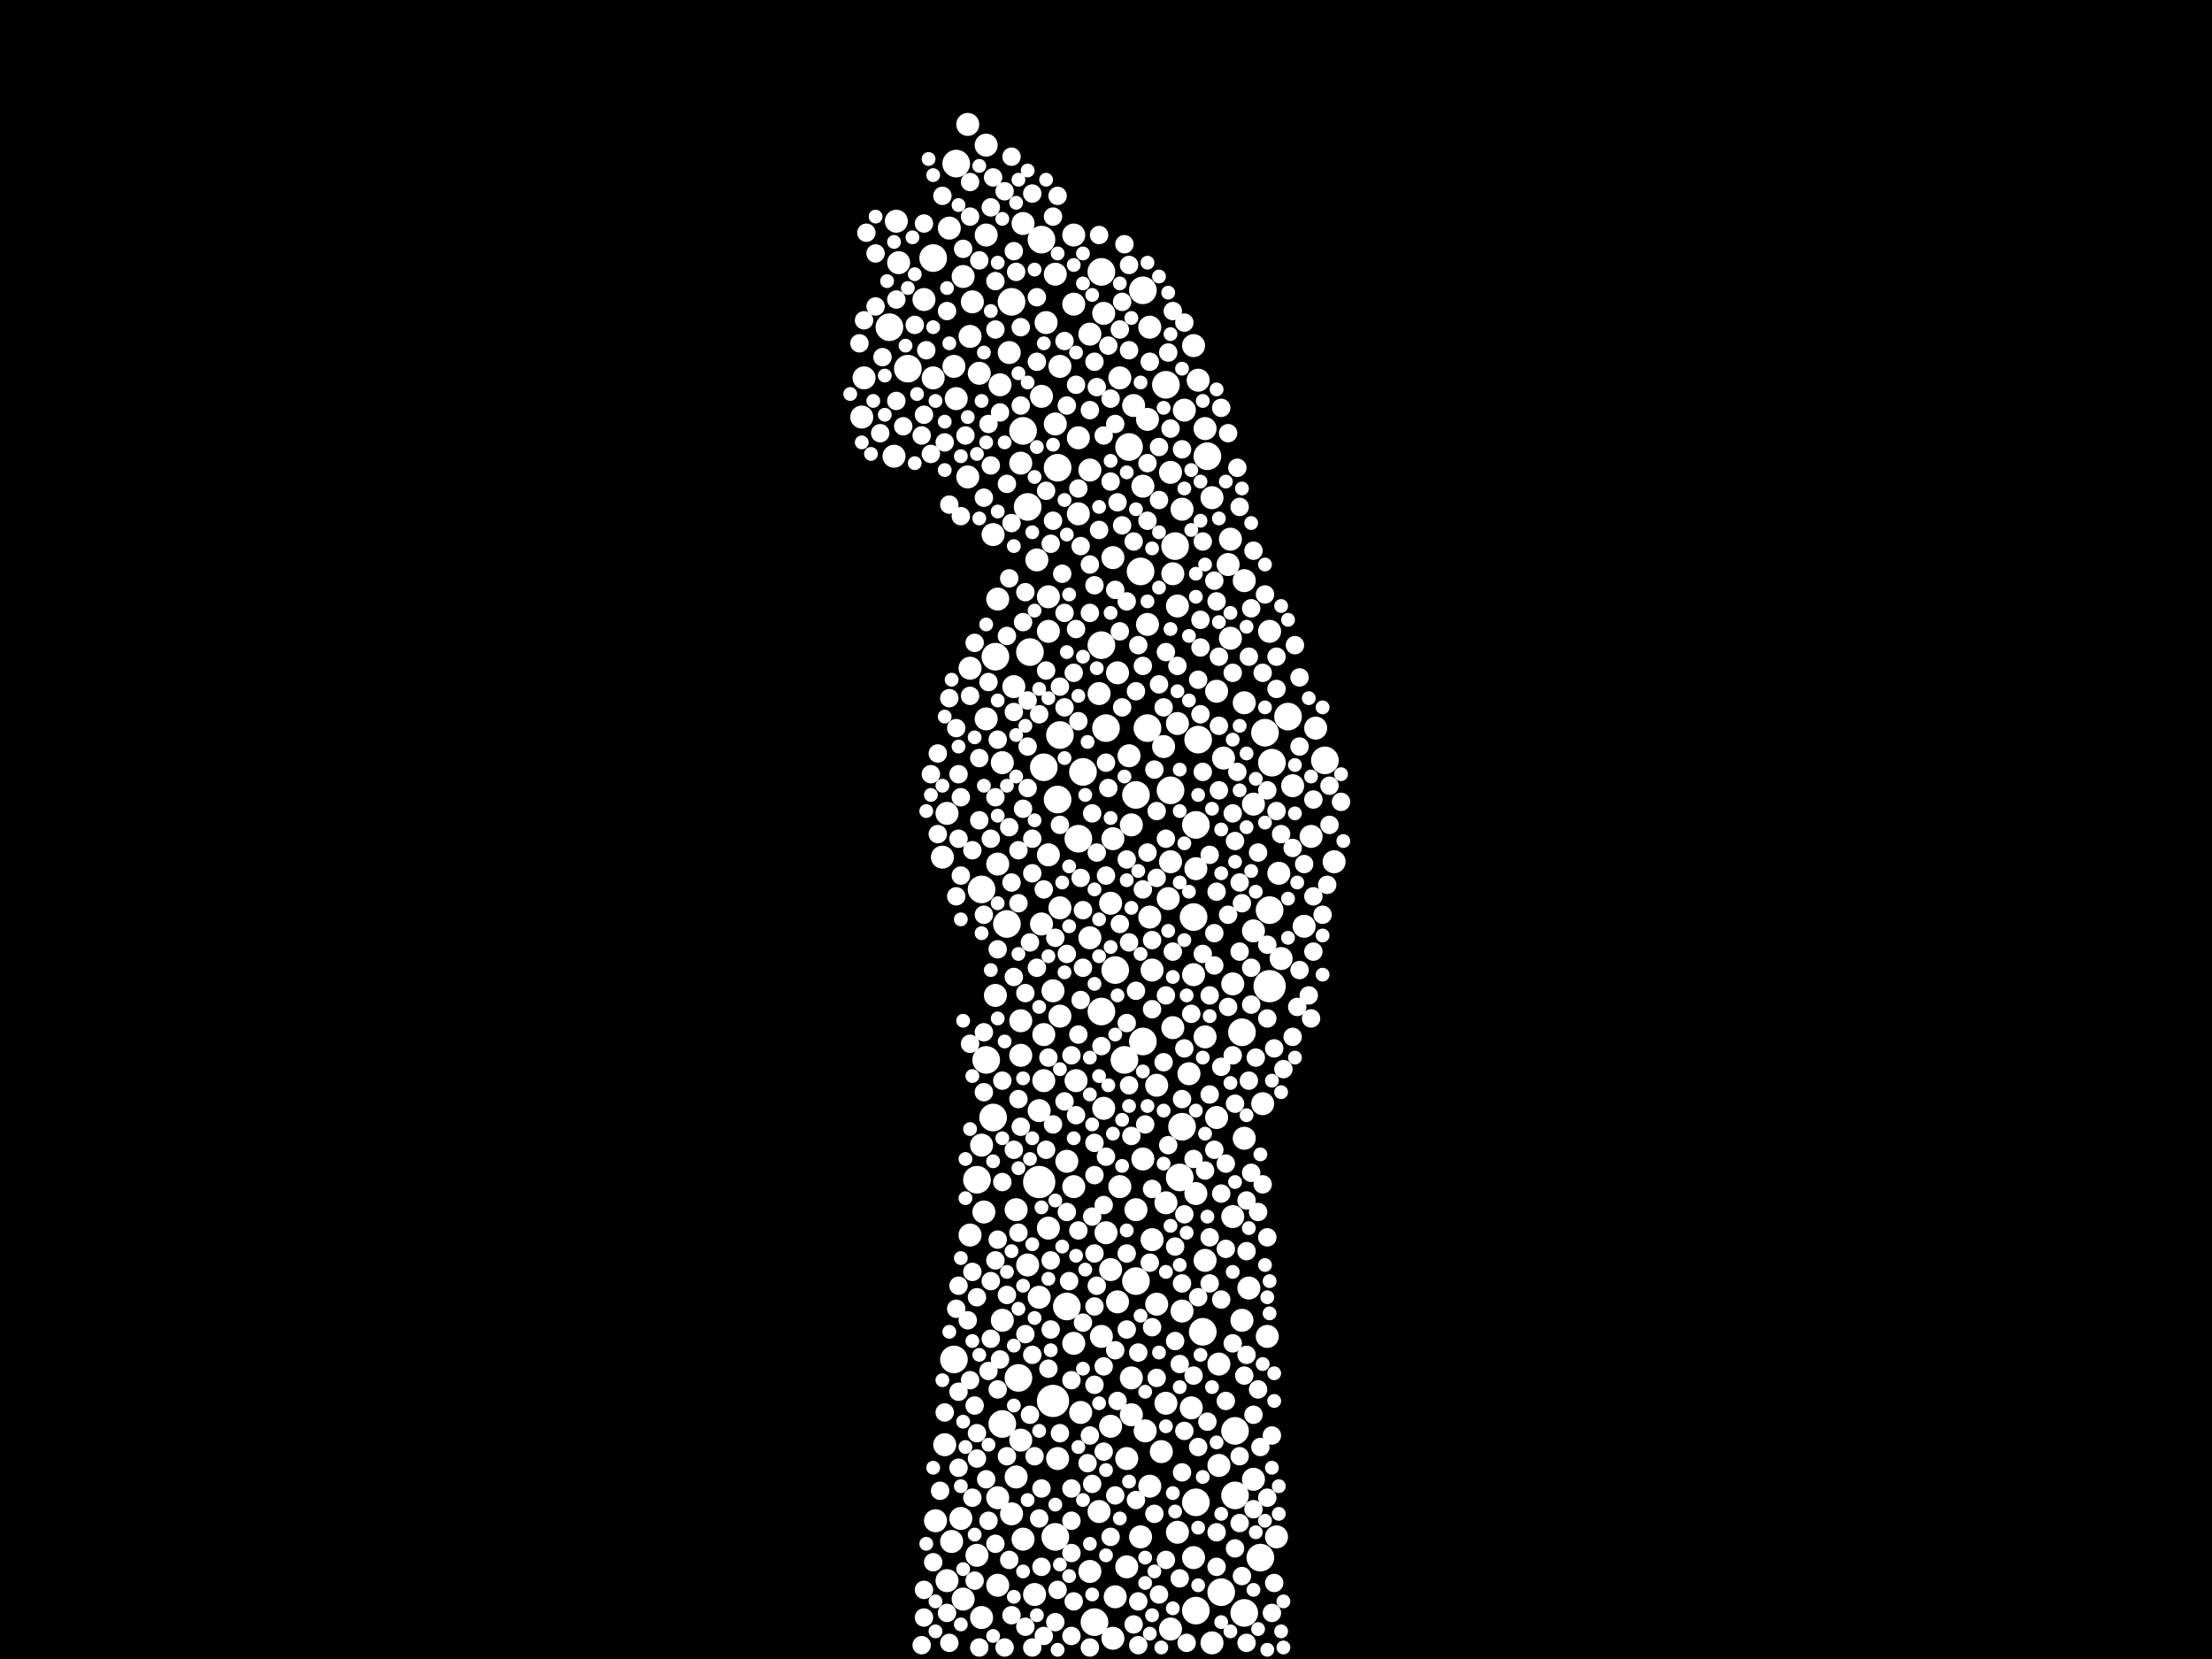 <?xml version="1.0" encoding="utf-8"?>
<svg xmlns="http://www.w3.org/2000/svg"
     xmlns:xlink="http://www.w3.org/1999/xlink" width="1920" height="1440" >

            <defs>
            <style type="text/css"><![CDATA[
circle {stroke: none;}
.c0 {fill: #FFFFFF;}
]]></style>
            </defs>
<rect x="0" y="0" width="1920" height="1440" fill="black"/>
<circle cx="1102" cy="856" r="14" class="c0"/>
<circle cx="902" cy="1026" r="14" class="c0"/>
<circle cx="914" cy="1216" r="14" class="c0"/>
<circle cx="1078" cy="896" r="12" class="c0"/>
<circle cx="916" cy="1334" r="12" class="c0"/>
<circle cx="884" cy="1196" r="12" class="c0"/>
<circle cx="1048" cy="396" r="12" class="c0"/>
<circle cx="940" cy="670" r="12" class="c0"/>
<circle cx="892" cy="440" r="12" class="c0"/>
<circle cx="980" cy="388" r="12" class="c0"/>
<circle cx="828" cy="1180" r="12" class="c0"/>
<circle cx="1150" cy="660" r="12" class="c0"/>
<circle cx="1102" cy="790" r="12" class="c0"/>
<circle cx="906" cy="666" r="12" class="c0"/>
<circle cx="1024" cy="1022" r="12" class="c0"/>
<circle cx="956" cy="878" r="12" class="c0"/>
<circle cx="968" cy="842" r="12" class="c0"/>
<circle cx="990" cy="496" r="12" class="c0"/>
<circle cx="1012" cy="334" r="12" class="c0"/>
<circle cx="772" cy="284" r="12" class="c0"/>
<circle cx="888" cy="374" r="12" class="c0"/>
<circle cx="788" cy="320" r="12" class="c0"/>
<circle cx="852" cy="772" r="12" class="c0"/>
<circle cx="1094" cy="1352" r="12" class="c0"/>
<circle cx="996" cy="632" r="12" class="c0"/>
<circle cx="856" cy="920" r="12" class="c0"/>
<circle cx="950" cy="1408" r="12" class="c0"/>
<circle cx="1044" cy="1156" r="12" class="c0"/>
<circle cx="1072" cy="1298" r="12" class="c0"/>
<circle cx="870" cy="1236" r="12" class="c0"/>
<circle cx="1016" cy="686" r="12" class="c0"/>
<circle cx="1118" cy="622" r="12" class="c0"/>
<circle cx="830" cy="142" r="12" class="c0"/>
<circle cx="936" cy="728" r="12" class="c0"/>
<circle cx="1104" cy="662" r="12" class="c0"/>
<circle cx="1038" cy="716" r="12" class="c0"/>
<circle cx="864" cy="570" r="12" class="c0"/>
<circle cx="920" cy="638" r="12" class="c0"/>
<circle cx="1072" cy="1242" r="12" class="c0"/>
<circle cx="848" cy="1024" r="12" class="c0"/>
<circle cx="918" cy="406" r="12" class="c0"/>
<circle cx="810" cy="224" r="12" class="c0"/>
<circle cx="918" cy="694" r="12" class="c0"/>
<circle cx="1040" cy="642" r="12" class="c0"/>
<circle cx="956" cy="236" r="12" class="c0"/>
<circle cx="986" cy="690" r="12" class="c0"/>
<circle cx="874" cy="802" r="12" class="c0"/>
<circle cx="986" cy="1112" r="12" class="c0"/>
<circle cx="1080" cy="1400" r="12" class="c0"/>
<circle cx="878" cy="262" r="12" class="c0"/>
<circle cx="1020" cy="474" r="12" class="c0"/>
<circle cx="992" cy="252" r="12" class="c0"/>
<circle cx="1038" cy="1398" r="12" class="c0"/>
<circle cx="1060" cy="1382" r="12" class="c0"/>
<circle cx="894" cy="566" r="12" class="c0"/>
<circle cx="1026" cy="978" r="12" class="c0"/>
<circle cx="926" cy="1134" r="12" class="c0"/>
<circle cx="992" cy="904" r="12" class="c0"/>
<circle cx="862" cy="970" r="12" class="c0"/>
<circle cx="960" cy="632" r="12" class="c0"/>
<circle cx="1038" cy="1304" r="12" class="c0"/>
<circle cx="904" cy="208" r="12" class="c0"/>
<circle cx="1098" cy="636" r="12" class="c0"/>
<circle cx="976" cy="920" r="12" class="c0"/>
<circle cx="1036" cy="796" r="12" class="c0"/>
<circle cx="956" cy="560" r="12" class="c0"/>
<circle cx="966" cy="484" r="10" class="c0"/>
<circle cx="868" cy="334" r="10" class="c0"/>
<circle cx="856" cy="204" r="10" class="c0"/>
<circle cx="1038" cy="754" r="10" class="c0"/>
<circle cx="966" cy="1422" r="10" class="c0"/>
<circle cx="1016" cy="748" r="10" class="c0"/>
<circle cx="1062" cy="658" r="10" class="c0"/>
<circle cx="1036" cy="846" r="10" class="c0"/>
<circle cx="916" cy="238" r="10" class="c0"/>
<circle cx="1068" cy="554" r="10" class="c0"/>
<circle cx="1000" cy="842" r="10" class="c0"/>
<circle cx="828" cy="318" r="10" class="c0"/>
<circle cx="936" cy="446" r="10" class="c0"/>
<circle cx="906" cy="898" r="10" class="c0"/>
<circle cx="1026" cy="1138" r="10" class="c0"/>
<circle cx="932" cy="264" r="10" class="c0"/>
<circle cx="1036" cy="1352" r="10" class="c0"/>
<circle cx="866" cy="1300" r="10" class="c0"/>
<circle cx="886" cy="402" r="10" class="c0"/>
<circle cx="1158" cy="748" r="10" class="c0"/>
<circle cx="886" cy="886" r="10" class="c0"/>
<circle cx="1088" cy="698" r="10" class="c0"/>
<circle cx="1070" cy="1056" r="10" class="c0"/>
<circle cx="934" cy="938" r="10" class="c0"/>
<circle cx="1078" cy="1146" r="10" class="c0"/>
<circle cx="960" cy="1070" r="10" class="c0"/>
<circle cx="820" cy="1254" r="10" class="c0"/>
<circle cx="1096" cy="958" r="10" class="c0"/>
<circle cx="802" cy="260" r="10" class="c0"/>
<circle cx="1022" cy="526" r="10" class="c0"/>
<circle cx="932" cy="204" r="10" class="c0"/>
<circle cx="882" cy="1282" r="10" class="c0"/>
<circle cx="836" cy="1388" r="10" class="c0"/>
<circle cx="842" cy="580" r="10" class="c0"/>
<circle cx="844" cy="262" r="10" class="c0"/>
<circle cx="1032" cy="932" r="10" class="c0"/>
<circle cx="920" cy="318" r="10" class="c0"/>
<circle cx="994" cy="1242" r="10" class="c0"/>
<circle cx="1066" cy="490" r="10" class="c0"/>
<circle cx="982" cy="1228" r="10" class="c0"/>
<circle cx="1132" cy="804" r="10" class="c0"/>
<circle cx="1056" cy="970" r="10" class="c0"/>
<circle cx="780" cy="228" r="10" class="c0"/>
<circle cx="982" cy="716" r="10" class="c0"/>
<circle cx="914" cy="860" r="10" class="c0"/>
<circle cx="946" cy="408" r="10" class="c0"/>
<circle cx="980" cy="656" r="10" class="c0"/>
<circle cx="822" cy="706" r="10" class="c0"/>
<circle cx="964" cy="784" r="10" class="c0"/>
<circle cx="1056" cy="600" r="10" class="c0"/>
<circle cx="910" cy="1066" r="10" class="c0"/>
<circle cx="938" cy="1226" r="10" class="c0"/>
<circle cx="776" cy="396" r="10" class="c0"/>
<circle cx="888" cy="1336" r="10" class="c0"/>
<circle cx="986" cy="1050" r="10" class="c0"/>
<circle cx="750" cy="328" r="10" class="c0"/>
<circle cx="946" cy="1364" r="10" class="c0"/>
<circle cx="1070" cy="854" r="10" class="c0"/>
<circle cx="1008" cy="1260" r="10" class="c0"/>
<circle cx="918" cy="1266" r="10" class="c0"/>
<circle cx="1012" cy="1218" r="10" class="c0"/>
<circle cx="870" cy="1146" r="10" class="c0"/>
<circle cx="998" cy="796" r="10" class="c0"/>
<circle cx="990" cy="1334" r="10" class="c0"/>
<circle cx="1080" cy="610" r="10" class="c0"/>
<circle cx="866" cy="1376" r="10" class="c0"/>
<circle cx="888" cy="194" r="10" class="c0"/>
<circle cx="850" cy="324" r="10" class="c0"/>
<circle cx="778" cy="192" r="10" class="c0"/>
<circle cx="1038" cy="1036" r="10" class="c0"/>
<circle cx="898" cy="1384" r="10" class="c0"/>
<circle cx="916" cy="368" r="10" class="c0"/>
<circle cx="998" cy="1290" r="10" class="c0"/>
<circle cx="842" cy="1072" r="10" class="c0"/>
<circle cx="978" cy="1266" r="10" class="c0"/>
<circle cx="910" cy="548" r="10" class="c0"/>
<circle cx="964" cy="1238" r="10" class="c0"/>
<circle cx="1122" cy="682" r="10" class="c0"/>
<circle cx="1084" cy="1118" r="10" class="c0"/>
<circle cx="954" cy="1312" r="10" class="c0"/>
<circle cx="982" cy="1196" r="10" class="c0"/>
<circle cx="1016" cy="410" r="10" class="c0"/>
<circle cx="1012" cy="1044" r="10" class="c0"/>
<circle cx="910" cy="742" r="10" class="c0"/>
<circle cx="1000" cy="1076" r="10" class="c0"/>
<circle cx="830" cy="346" r="10" class="c0"/>
<circle cx="920" cy="882" r="10" class="c0"/>
<circle cx="856" cy="126" r="10" class="c0"/>
<circle cx="996" cy="542" r="10" class="c0"/>
<circle cx="970" cy="1130" r="10" class="c0"/>
<circle cx="956" cy="1160" r="10" class="c0"/>
<circle cx="902" cy="964" r="10" class="c0"/>
<circle cx="992" cy="1006" r="10" class="c0"/>
<circle cx="972" cy="328" r="10" class="c0"/>
<circle cx="1112" cy="832" r="10" class="c0"/>
<circle cx="970" cy="584" r="10" class="c0"/>
<circle cx="910" cy="518" r="10" class="c0"/>
<circle cx="748" cy="362" r="10" class="c0"/>
<circle cx="996" cy="364" r="10" class="c0"/>
<circle cx="880" cy="596" r="10" class="c0"/>
<circle cx="836" cy="240" r="10" class="c0"/>
<circle cx="864" cy="864" r="10" class="c0"/>
<circle cx="866" cy="750" r="10" class="c0"/>
<circle cx="1004" cy="1132" r="10" class="c0"/>
<circle cx="878" cy="1314" r="10" class="c0"/>
<circle cx="1040" cy="330" r="10" class="c0"/>
<circle cx="1026" cy="442" r="10" class="c0"/>
<circle cx="1016" cy="1414" r="10" class="c0"/>
<circle cx="946" cy="814" r="10" class="c0"/>
<circle cx="958" cy="962" r="10" class="c0"/>
<circle cx="904" cy="802" r="10" class="c0"/>
<circle cx="822" cy="1372" r="10" class="c0"/>
<circle cx="1014" cy="780" r="10" class="c0"/>
<circle cx="1088" cy="1284" r="10" class="c0"/>
<circle cx="902" cy="1126" r="10" class="c0"/>
<circle cx="992" cy="422" r="10" class="c0"/>
<circle cx="1022" cy="1330" r="10" class="c0"/>
<circle cx="1058" cy="1184" r="10" class="c0"/>
<circle cx="1068" cy="468" r="10" class="c0"/>
<circle cx="1034" cy="1222" r="10" class="c0"/>
<circle cx="876" cy="306" r="10" class="c0"/>
<circle cx="834" cy="1318" r="10" class="c0"/>
<circle cx="866" cy="520" r="10" class="c0"/>
<circle cx="1100" cy="1160" r="10" class="c0"/>
<circle cx="1142" cy="632" r="10" class="c0"/>
<circle cx="840" cy="108" r="10" class="c0"/>
<circle cx="1138" cy="726" r="10" class="c0"/>
<circle cx="946" cy="290" r="10" class="c0"/>
<circle cx="964" cy="1102" r="10" class="c0"/>
<circle cx="908" cy="280" r="10" class="c0"/>
<circle cx="1046" cy="372" r="10" class="c0"/>
<circle cx="978" cy="1360" r="10" class="c0"/>
<circle cx="1028" cy="356" r="10" class="c0"/>
<circle cx="882" cy="1050" r="10" class="c0"/>
<circle cx="1018" cy="498" r="10" class="c0"/>
<circle cx="1046" cy="1094" r="10" class="c0"/>
<circle cx="1088" cy="808" r="10" class="c0"/>
<circle cx="886" cy="1250" r="10" class="c0"/>
<circle cx="1004" cy="942" r="10" class="c0"/>
<circle cx="972" cy="1030" r="10" class="c0"/>
<circle cx="984" cy="352" r="10" class="c0"/>
<circle cx="862" cy="464" r="10" class="c0"/>
<circle cx="1052" cy="1426" r="10" class="c0"/>
<circle cx="1058" cy="1272" r="10" class="c0"/>
<circle cx="936" cy="380" r="10" class="c0"/>
<circle cx="1102" cy="548" r="10" class="c0"/>
<circle cx="1046" cy="900" r="10" class="c0"/>
<circle cx="932" cy="1030" r="10" class="c0"/>
<circle cx="870" cy="662" r="10" class="c0"/>
<circle cx="1036" cy="300" r="10" class="c0"/>
<circle cx="1080" cy="988" r="10" class="c0"/>
<circle cx="954" cy="602" r="10" class="c0"/>
<circle cx="840" cy="414" r="10" class="c0"/>
<circle cx="856" cy="624" r="10" class="c0"/>
<circle cx="926" cy="1008" r="10" class="c0"/>
<circle cx="904" cy="344" r="10" class="c0"/>
<circle cx="920" cy="788" r="10" class="c0"/>
<circle cx="892" cy="1098" r="10" class="c0"/>
<circle cx="1108" cy="1334" r="10" class="c0"/>
<circle cx="810" cy="328" r="10" class="c0"/>
<circle cx="852" cy="1404" r="10" class="c0"/>
<circle cx="958" cy="272" r="10" class="c0"/>
<circle cx="906" cy="938" r="10" class="c0"/>
<circle cx="1018" cy="892" r="10" class="c0"/>
<circle cx="854" cy="1052" r="10" class="c0"/>
<circle cx="1010" cy="648" r="10" class="c0"/>
<circle cx="1052" cy="432" r="10" class="c0"/>
<circle cx="852" cy="994" r="10" class="c0"/>
<circle cx="1022" cy="628" r="10" class="c0"/>
<circle cx="826" cy="1338" r="10" class="c0"/>
<circle cx="998" cy="284" r="10" class="c0"/>
<circle cx="818" cy="744" r="10" class="c0"/>
<circle cx="886" cy="916" r="10" class="c0"/>
<circle cx="824" cy="198" r="10" class="c0"/>
<circle cx="812" cy="1320" r="10" class="c0"/>
<circle cx="848" cy="1350" r="10" class="c0"/>
<circle cx="968" cy="1386" r="10" class="c0"/>
<circle cx="966" cy="728" r="10" class="c0"/>
<circle cx="900" cy="486" r="10" class="c0"/>
<circle cx="1080" cy="504" r="10" class="c0"/>
<circle cx="1110" cy="758" r="10" class="c0"/>
<circle cx="842" cy="292" r="10" class="c0"/>
<circle cx="932" cy="1166" r="10" class="c0"/>
<circle cx="982" cy="986" r="8" class="c0"/>
<circle cx="1058" cy="686" r="8" class="c0"/>
<circle cx="1076" cy="766" r="8" class="c0"/>
<circle cx="998" cy="314" r="8" class="c0"/>
<circle cx="1098" cy="516" r="8" class="c0"/>
<circle cx="896" cy="1176" r="8" class="c0"/>
<circle cx="986" cy="600" r="8" class="c0"/>
<circle cx="896" cy="1430" r="8" class="c0"/>
<circle cx="954" cy="204" r="8" class="c0"/>
<circle cx="838" cy="378" r="8" class="c0"/>
<circle cx="902" cy="620" r="8" class="c0"/>
<circle cx="950" cy="1088" r="8" class="c0"/>
<circle cx="1122" cy="736" r="8" class="c0"/>
<circle cx="1054" cy="998" r="8" class="c0"/>
<circle cx="1058" cy="630" r="8" class="c0"/>
<circle cx="842" cy="906" r="8" class="c0"/>
<circle cx="890" cy="862" r="8" class="c0"/>
<circle cx="960" cy="662" r="8" class="c0"/>
<circle cx="946" cy="532" r="8" class="c0"/>
<circle cx="1026" cy="1278" r="8" class="c0"/>
<circle cx="916" cy="814" r="8" class="c0"/>
<circle cx="1088" cy="1310" r="8" class="c0"/>
<circle cx="1022" cy="578" r="8" class="c0"/>
<circle cx="832" cy="672" r="8" class="c0"/>
<circle cx="922" cy="498" r="8" class="c0"/>
<circle cx="1108" cy="598" r="8" class="c0"/>
<circle cx="978" cy="1088" r="8" class="c0"/>
<circle cx="866" cy="1206" r="8" class="c0"/>
<circle cx="808" cy="672" r="8" class="c0"/>
<circle cx="1042" cy="620" r="8" class="c0"/>
<circle cx="960" cy="1004" r="8" class="c0"/>
<circle cx="972" cy="286" r="8" class="c0"/>
<circle cx="1050" cy="1074" r="8" class="c0"/>
<circle cx="858" cy="592" r="8" class="c0"/>
<circle cx="938" cy="762" r="8" class="c0"/>
<circle cx="908" cy="426" r="8" class="c0"/>
<circle cx="962" cy="300" r="8" class="c0"/>
<circle cx="1004" cy="1196" r="8" class="c0"/>
<circle cx="958" cy="1260" r="8" class="c0"/>
<circle cx="950" cy="1020" r="8" class="c0"/>
<circle cx="1154" cy="716" r="8" class="c0"/>
<circle cx="948" cy="1288" r="8" class="c0"/>
<circle cx="932" cy="1390" r="8" class="c0"/>
<circle cx="876" cy="502" r="8" class="c0"/>
<circle cx="1090" cy="918" r="8" class="c0"/>
<circle cx="1044" cy="828" r="8" class="c0"/>
<circle cx="864" cy="244" r="8" class="c0"/>
<circle cx="1140" cy="826" r="8" class="c0"/>
<circle cx="876" cy="718" r="8" class="c0"/>
<circle cx="1028" cy="1054" r="8" class="c0"/>
<circle cx="1024" cy="1184" r="8" class="c0"/>
<circle cx="902" cy="1318" r="8" class="c0"/>
<circle cx="938" cy="474" r="8" class="c0"/>
<circle cx="900" cy="314" r="8" class="c0"/>
<circle cx="980" cy="818" r="8" class="c0"/>
<circle cx="834" cy="760" r="8" class="c0"/>
<circle cx="1002" cy="668" r="8" class="c0"/>
<circle cx="1012" cy="566" r="8" class="c0"/>
<circle cx="904" cy="1360" r="8" class="c0"/>
<circle cx="992" cy="772" r="8" class="c0"/>
<circle cx="842" cy="158" r="8" class="c0"/>
<circle cx="884" cy="738" r="8" class="c0"/>
<circle cx="974" cy="456" r="8" class="c0"/>
<circle cx="888" cy="702" r="8" class="c0"/>
<circle cx="848" cy="1126" r="8" class="c0"/>
<circle cx="900" cy="840" r="8" class="c0"/>
<circle cx="1076" cy="826" r="8" class="c0"/>
<circle cx="856" cy="1284" r="8" class="c0"/>
<circle cx="1056" cy="774" r="8" class="c0"/>
<circle cx="910" cy="1188" r="8" class="c0"/>
<circle cx="892" cy="608" r="8" class="c0"/>
<circle cx="816" cy="1294" r="8" class="c0"/>
<circle cx="1128" cy="842" r="8" class="c0"/>
<circle cx="988" cy="1390" r="8" class="c0"/>
<circle cx="924" cy="532" r="8" class="c0"/>
<circle cx="804" cy="304" r="8" class="c0"/>
<circle cx="794" cy="282" r="8" class="c0"/>
<circle cx="878" cy="766" r="8" class="c0"/>
<circle cx="980" cy="942" r="8" class="c0"/>
<circle cx="1054" cy="810" r="8" class="c0"/>
<circle cx="834" cy="448" r="8" class="c0"/>
<circle cx="1108" cy="704" r="8" class="c0"/>
<circle cx="1140" cy="778" r="8" class="c0"/>
<circle cx="1020" cy="1082" r="8" class="c0"/>
<circle cx="860" cy="180" r="8" class="c0"/>
<circle cx="850" cy="658" r="8" class="c0"/>
<circle cx="934" cy="968" r="8" class="c0"/>
<circle cx="896" cy="168" r="8" class="c0"/>
<circle cx="1070" cy="706" r="8" class="c0"/>
<circle cx="1088" cy="478" r="8" class="c0"/>
<circle cx="978" cy="1154" r="8" class="c0"/>
<circle cx="866" cy="824" r="8" class="c0"/>
<circle cx="1086" cy="1018" r="8" class="c0"/>
<circle cx="844" cy="738" r="8" class="c0"/>
<circle cx="1074" cy="670" r="8" class="c0"/>
<circle cx="832" cy="1208" r="8" class="c0"/>
<circle cx="1064" cy="1084" r="8" class="c0"/>
<circle cx="882" cy="236" r="8" class="c0"/>
<circle cx="932" cy="584" r="8" class="c0"/>
<circle cx="752" cy="202" r="8" class="c0"/>
<circle cx="1128" cy="648" r="8" class="c0"/>
<circle cx="890" cy="514" r="8" class="c0"/>
<circle cx="914" cy="976" r="8" class="c0"/>
<circle cx="950" cy="314" r="8" class="c0"/>
<circle cx="1106" cy="910" r="8" class="c0"/>
<circle cx="1060" cy="1128" r="8" class="c0"/>
<circle cx="836" cy="216" r="8" class="c0"/>
<circle cx="830" cy="1136" r="8" class="c0"/>
<circle cx="866" cy="1076" r="8" class="c0"/>
<circle cx="846" cy="558" r="8" class="c0"/>
<circle cx="1100" cy="1300" r="8" class="c0"/>
<circle cx="818" cy="170" r="8" class="c0"/>
<circle cx="988" cy="1428" r="8" class="c0"/>
<circle cx="870" cy="1026" r="8" class="c0"/>
<circle cx="1018" cy="826" r="8" class="c0"/>
<circle cx="906" cy="772" r="8" class="c0"/>
<circle cx="950" cy="1202" r="8" class="c0"/>
<circle cx="1070" cy="584" r="8" class="c0"/>
<circle cx="864" cy="1094" r="8" class="c0"/>
<circle cx="830" cy="632" r="8" class="c0"/>
<circle cx="930" cy="1198" r="8" class="c0"/>
<circle cx="1000" cy="876" r="8" class="c0"/>
<circle cx="950" cy="508" r="8" class="c0"/>
<circle cx="1042" cy="562" r="8" class="c0"/>
<circle cx="964" cy="418" r="8" class="c0"/>
<circle cx="1076" cy="440" r="8" class="c0"/>
<circle cx="930" cy="1420" r="8" class="c0"/>
<circle cx="1044" cy="670" r="8" class="c0"/>
<circle cx="890" cy="1412" r="8" class="c0"/>
<circle cx="924" cy="296" r="8" class="c0"/>
<circle cx="978" cy="746" r="8" class="c0"/>
<circle cx="954" cy="460" r="8" class="c0"/>
<circle cx="896" cy="728" r="8" class="c0"/>
<circle cx="1076" cy="1322" r="8" class="c0"/>
<circle cx="1060" cy="926" r="8" class="c0"/>
<circle cx="912" cy="1094" r="8" class="c0"/>
<circle cx="1094" cy="1256" r="8" class="c0"/>
<circle cx="924" cy="614" r="8" class="c0"/>
<circle cx="964" cy="1334" r="8" class="c0"/>
<circle cx="1000" cy="816" r="8" class="c0"/>
<circle cx="1092" cy="740" r="8" class="c0"/>
<circle cx="1056" cy="1360" r="8" class="c0"/>
<circle cx="1126" cy="874" r="8" class="c0"/>
<circle cx="888" cy="540" r="8" class="c0"/>
<circle cx="926" cy="1052" r="8" class="c0"/>
<circle cx="998" cy="1096" r="8" class="c0"/>
<circle cx="1084" cy="938" r="8" class="c0"/>
<circle cx="912" cy="1154" r="8" class="c0"/>
<circle cx="848" cy="1244" r="8" class="c0"/>
<circle cx="824" cy="1426" r="8" class="c0"/>
<circle cx="920" cy="1244" r="8" class="c0"/>
<circle cx="764" cy="376" r="8" class="c0"/>
<circle cx="872" cy="166" r="8" class="c0"/>
<circle cx="936" cy="1068" r="8" class="c0"/>
<circle cx="858" cy="368" r="8" class="c0"/>
<circle cx="870" cy="938" r="8" class="c0"/>
<circle cx="960" cy="760" r="8" class="c0"/>
<circle cx="868" cy="358" r="8" class="c0"/>
<circle cx="824" cy="606" r="8" class="c0"/>
<circle cx="1026" cy="1114" r="8" class="c0"/>
<circle cx="1086" cy="528" r="8" class="c0"/>
<circle cx="1114" cy="928" r="8" class="c0"/>
<circle cx="1064" cy="1010" r="8" class="c0"/>
<circle cx="874" cy="420" r="8" class="c0"/>
<circle cx="1136" cy="864" r="8" class="c0"/>
<circle cx="1082" cy="1426" r="8" class="c0"/>
<circle cx="890" cy="1158" r="8" class="c0"/>
<circle cx="956" cy="908" r="8" class="c0"/>
<circle cx="928" cy="1112" r="8" class="c0"/>
<circle cx="1108" cy="570" r="8" class="c0"/>
<circle cx="930" cy="1292" r="8" class="c0"/>
<circle cx="1006" cy="594" r="8" class="c0"/>
<circle cx="930" cy="916" r="8" class="c0"/>
<circle cx="1112" cy="724" r="8" class="c0"/>
<circle cx="874" cy="552" r="8" class="c0"/>
<circle cx="964" cy="346" r="8" class="c0"/>
<circle cx="1138" cy="884" r="8" class="c0"/>
<circle cx="1024" cy="1370" r="8" class="c0"/>
<circle cx="802" cy="194" r="8" class="c0"/>
<circle cx="968" cy="1298" r="8" class="c0"/>
<circle cx="912" cy="472" r="8" class="c0"/>
<circle cx="1036" cy="1194" r="8" class="c0"/>
<circle cx="948" cy="706" r="8" class="c0"/>
<circle cx="1044" cy="470" r="8" class="c0"/>
<circle cx="1092" cy="1206" r="8" class="c0"/>
<circle cx="822" cy="1400" r="8" class="c0"/>
<circle cx="862" cy="154" r="8" class="c0"/>
<circle cx="1056" cy="1330" r="8" class="c0"/>
<circle cx="1074" cy="406" r="8" class="c0"/>
<circle cx="1050" cy="1114" r="8" class="c0"/>
<circle cx="864" cy="286" r="8" class="c0"/>
<circle cx="1096" cy="584" r="8" class="c0"/>
<circle cx="886" cy="978" r="8" class="c0"/>
<circle cx="1030" cy="1426" r="8" class="c0"/>
<circle cx="1050" cy="864" r="8" class="c0"/>
<circle cx="974" cy="262" r="8" class="c0"/>
<circle cx="1060" cy="1036" r="8" class="c0"/>
<circle cx="832" cy="1274" r="8" class="c0"/>
<circle cx="940" cy="840" r="8" class="c0"/>
<circle cx="986" cy="860" r="8" class="c0"/>
<circle cx="846" cy="1220" r="8" class="c0"/>
<circle cx="1064" cy="1216" r="8" class="c0"/>
<circle cx="864" cy="692" r="8" class="c0"/>
<circle cx="868" cy="1180" r="8" class="c0"/>
<circle cx="986" cy="1302" r="8" class="c0"/>
<circle cx="994" cy="976" r="8" class="c0"/>
<circle cx="1012" cy="1354" r="8" class="c0"/>
<circle cx="820" cy="384" r="8" class="c0"/>
<circle cx="1164" cy="696" r="8" class="c0"/>
<circle cx="834" cy="692" r="8" class="c0"/>
<circle cx="844" cy="1104" r="8" class="c0"/>
<circle cx="1056" cy="522" r="8" class="c0"/>
<circle cx="860" cy="404" r="8" class="c0"/>
<circle cx="1020" cy="1164" r="8" class="c0"/>
<circle cx="1080" cy="1194" r="8" class="c0"/>
<circle cx="1086" cy="872" r="8" class="c0"/>
<circle cx="980" cy="304" r="8" class="c0"/>
<circle cx="860" cy="1162" r="8" class="c0"/>
<circle cx="908" cy="998" r="8" class="c0"/>
<circle cx="952" cy="1116" r="8" class="c0"/>
<circle cx="802" cy="1404" r="8" class="c0"/>
<circle cx="800" cy="378" r="8" class="c0"/>
<circle cx="1100" cy="884" r="8" class="c0"/>
<circle cx="1076" cy="1264" r="8" class="c0"/>
<circle cx="918" cy="1380" r="8" class="c0"/>
<circle cx="988" cy="560" r="8" class="c0"/>
<circle cx="1048" cy="1234" r="8" class="c0"/>
<circle cx="926" cy="352" r="8" class="c0"/>
<circle cx="996" cy="452" r="8" class="c0"/>
<circle cx="778" cy="260" r="8" class="c0"/>
<circle cx="864" cy="1340" r="8" class="c0"/>
<circle cx="1066" cy="794" r="8" class="c0"/>
<circle cx="1152" cy="768" r="8" class="c0"/>
<circle cx="1012" cy="864" r="8" class="c0"/>
<circle cx="916" cy="1408" r="8" class="c0"/>
<circle cx="1026" cy="954" r="8" class="c0"/>
<circle cx="1128" cy="588" r="8" class="c0"/>
<circle cx="1042" cy="538" r="8" class="c0"/>
<circle cx="850" cy="226" r="8" class="c0"/>
<circle cx="784" cy="370" r="8" class="c0"/>
<circle cx="854" cy="896" r="8" class="c0"/>
<circle cx="878" cy="1402" r="8" class="c0"/>
<circle cx="880" cy="848" r="8" class="c0"/>
<circle cx="1088" cy="1228" r="8" class="c0"/>
<circle cx="950" cy="1134" r="8" class="c0"/>
<circle cx="840" cy="1146" r="8" class="c0"/>
<circle cx="878" cy="136" r="8" class="c0"/>
<circle cx="854" cy="948" r="8" class="c0"/>
<circle cx="760" cy="220" r="8" class="c0"/>
<circle cx="1122" cy="900" r="8" class="c0"/>
<circle cx="1072" cy="1344" r="8" class="c0"/>
<circle cx="1018" cy="270" r="8" class="c0"/>
<circle cx="1058" cy="570" r="8" class="c0"/>
<circle cx="914" cy="452" r="8" class="c0"/>
<circle cx="844" cy="1300" r="8" class="c0"/>
<circle cx="802" cy="360" r="8" class="c0"/>
<circle cx="936" cy="424" r="8" class="c0"/>
<circle cx="1070" cy="1166" r="8" class="c0"/>
<circle cx="1004" cy="762" r="8" class="c0"/>
<circle cx="972" cy="548" r="8" class="c0"/>
<circle cx="884" cy="784" r="8" class="c0"/>
<circle cx="778" cy="348" r="8" class="c0"/>
<circle cx="1006" cy="1384" r="8" class="c0"/>
<circle cx="850" cy="712" r="8" class="c0"/>
<circle cx="950" cy="992" r="8" class="c0"/>
<circle cx="1082" cy="1176" r="8" class="c0"/>
<circle cx="936" cy="898" r="8" class="c0"/>
<circle cx="930" cy="1320" r="8" class="c0"/>
<circle cx="908" cy="582" r="8" class="c0"/>
<circle cx="934" cy="546" r="8" class="c0"/>
<circle cx="930" cy="1348" r="8" class="c0"/>
<circle cx="968" cy="512" r="8" class="c0"/>
<circle cx="1100" cy="1074" r="8" class="c0"/>
<circle cx="1082" cy="1086" r="8" class="c0"/>
<circle cx="1132" cy="750" r="8" class="c0"/>
<circle cx="1000" cy="1032" r="8" class="c0"/>
<circle cx="866" cy="642" r="8" class="c0"/>
<circle cx="920" cy="596" r="8" class="c0"/>
<circle cx="810" cy="1356" r="8" class="c0"/>
<circle cx="854" cy="432" r="8" class="c0"/>
<circle cx="1082" cy="1042" r="8" class="c0"/>
<circle cx="988" cy="1174" r="8" class="c0"/>
<circle cx="1012" cy="728" r="8" class="c0"/>
<circle cx="900" cy="258" r="8" class="c0"/>
<circle cx="1014" cy="994" r="8" class="c0"/>
<circle cx="1040" cy="590" r="8" class="c0"/>
<circle cx="918" cy="170" r="8" class="c0"/>
<circle cx="1002" cy="1314" r="8" class="c0"/>
<circle cx="1154" cy="682" r="8" class="c0"/>
<circle cx="874" cy="1264" r="8" class="c0"/>
<circle cx="958" cy="1046" r="8" class="c0"/>
<circle cx="896" cy="758" r="8" class="c0"/>
<circle cx="946" cy="1246" r="8" class="c0"/>
<circle cx="850" cy="1430" r="8" class="c0"/>
<circle cx="746" cy="298" r="8" class="c0"/>
<circle cx="996" cy="740" r="8" class="c0"/>
<circle cx="824" cy="438" r="8" class="c0"/>
<circle cx="952" cy="336" r="8" class="c0"/>
<circle cx="858" cy="1190" r="8" class="c0"/>
<circle cx="914" cy="188" r="8" class="c0"/>
<circle cx="846" cy="1372" r="8" class="c0"/>
<circle cx="1016" cy="372" r="8" class="c0"/>
<circle cx="944" cy="1270" r="8" class="c0"/>
<circle cx="946" cy="356" r="8" class="c0"/>
<circle cx="1072" cy="730" r="8" class="c0"/>
<circle cx="880" cy="618" r="8" class="c0"/>
<circle cx="876" cy="1354" r="8" class="c0"/>
<circle cx="1050" cy="742" r="8" class="c0"/>
<circle cx="1140" cy="694" r="8" class="c0"/>
<circle cx="976" cy="212" r="8" class="c0"/>
<circle cx="938" cy="868" r="8" class="c0"/>
<circle cx="962" cy="684" r="8" class="c0"/>
<circle cx="874" cy="1124" r="8" class="c0"/>
<circle cx="940" cy="790" r="8" class="c0"/>
<circle cx="1040" cy="1256" r="8" class="c0"/>
<circle cx="910" cy="918" r="8" class="c0"/>
<circle cx="872" cy="1430" r="8" class="c0"/>
<circle cx="940" cy="1148" r="8" class="c0"/>
<circle cx="766" cy="310" r="8" class="c0"/>
<circle cx="1106" cy="1374" r="8" class="c0"/>
<circle cx="1026" cy="390" r="8" class="c0"/>
<circle cx="992" cy="578" r="8" class="c0"/>
<circle cx="1084" cy="570" r="8" class="c0"/>
<circle cx="970" cy="436" r="8" class="c0"/>
<circle cx="926" cy="828" r="8" class="c0"/>
<circle cx="884" cy="954" r="8" class="c0"/>
<circle cx="1086" cy="840" r="8" class="c0"/>
<circle cx="948" cy="1056" r="8" class="c0"/>
<circle cx="1028" cy="1242" r="8" class="c0"/>
<circle cx="1028" cy="910" r="8" class="c0"/>
<circle cx="972" cy="802" r="8" class="c0"/>
<circle cx="974" cy="614" r="8" class="c0"/>
<circle cx="1078" cy="1368" r="8" class="c0"/>
<circle cx="820" cy="1226" r="8" class="c0"/>
<circle cx="920" cy="716" r="8" class="c0"/>
<circle cx="968" cy="368" r="8" class="c0"/>
<circle cx="1034" cy="880" r="8" class="c0"/>
<circle cx="800" cy="1428" r="8" class="c0"/>
<circle cx="842" cy="188" r="8" class="c0"/>
<circle cx="1054" cy="504" r="8" class="c0"/>
<circle cx="1096" cy="1028" r="8" class="c0"/>
<circle cx="1014" cy="306" r="8" class="c0"/>
<circle cx="1006" cy="388" r="8" class="c0"/>
<circle cx="968" cy="1172" r="8" class="c0"/>
<circle cx="1104" cy="1400" r="8" class="c0"/>
<circle cx="978" cy="888" r="8" class="c0"/>
<circle cx="1124" cy="560" r="8" class="c0"/>
<circle cx="814" cy="654" r="8" class="c0"/>
<circle cx="892" cy="684" r="8" class="c0"/>
<circle cx="858" cy="1320" r="8" class="c0"/>
<circle cx="1050" cy="950" r="8" class="c0"/>
<circle cx="1066" cy="874" r="8" class="c0"/>
<circle cx="978" cy="522" r="8" class="c0"/>
<circle cx="936" cy="626" r="8" class="c0"/>
<circle cx="802" cy="1380" r="8" class="c0"/>
<circle cx="814" cy="724" r="8" class="c0"/>
<circle cx="886" cy="284" r="8" class="c0"/>
<circle cx="1100" cy="686" r="8" class="c0"/>
<circle cx="904" cy="1292" r="8" class="c0"/>
<circle cx="898" cy="1264" r="8" class="c0"/>
<circle cx="842" cy="604" r="8" class="c0"/>
<circle cx="1046" cy="1016" r="8" class="c0"/>
<circle cx="1054" cy="838" r="8" class="c0"/>
<circle cx="750" cy="278" r="8" class="c0"/>
<circle cx="886" cy="352" r="8" class="c0"/>
<circle cx="958" cy="378" r="8" class="c0"/>
<circle cx="1066" cy="376" r="8" class="c0"/>
<circle cx="1010" cy="922" r="8" class="c0"/>
<circle cx="860" cy="1112" r="8" class="c0"/>
<circle cx="996" cy="402" r="8" class="c0"/>
<circle cx="984" cy="1410" r="8" class="c0"/>
<circle cx="984" cy="470" r="8" class="c0"/>
<circle cx="946" cy="1430" r="8" class="c0"/>
<circle cx="822" cy="270" r="8" class="c0"/>
<circle cx="1006" cy="434" r="8" class="c0"/>
<circle cx="894" cy="818" r="8" class="c0"/>
<circle cx="892" cy="648" r="8" class="c0"/>
<circle cx="1040" cy="1126" r="8" class="c0"/>
<circle cx="830" cy="778" r="8" class="c0"/>
<circle cx="878" cy="454" r="8" class="c0"/>
<circle cx="880" cy="998" r="8" class="c0"/>
<circle cx="854" cy="794" r="8" class="c0"/>
<circle cx="1092" cy="1052" r="8" class="c0"/>
<circle cx="1004" cy="704" r="8" class="c0"/>
<circle cx="1000" cy="1152" r="8" class="c0"/>
<circle cx="848" cy="1266" r="8" class="c0"/>
<circle cx="1028" cy="280" r="8" class="c0"/>
<circle cx="860" cy="728" r="8" class="c0"/>
<circle cx="880" cy="218" r="8" class="c0"/>
<circle cx="1104" cy="1246" r="8" class="c0"/>
<circle cx="760" cy="266" r="8" class="c0"/>
<circle cx="1036" cy="1006" r="8" class="c0"/>
<circle cx="934" cy="334" r="8" class="c0"/>
<circle cx="1078" cy="784" r="8" class="c0"/>
<circle cx="884" cy="1070" r="8" class="c0"/>
<circle cx="1060" cy="354" r="8" class="c0"/>
<circle cx="1148" cy="794" r="8" class="c0"/>
<circle cx="842" cy="1198" r="8" class="c0"/>
<circle cx="808" cy="394" r="8" class="c0"/>
<circle cx="924" cy="956" r="8" class="c0"/>
<circle cx="894" cy="1228" r="8" class="c0"/>
<circle cx="832" cy="1116" r="8" class="c0"/>
<circle cx="970" cy="1216" r="8" class="c0"/>
<circle cx="980" cy="230" r="8" class="c0"/>
<circle cx="1070" cy="916" r="8" class="c0"/>
<circle cx="1072" cy="958" r="8" class="c0"/>
<circle cx="946" cy="490" r="8" class="c0"/>
<circle cx="1010" cy="614" r="8" class="c0"/>
<circle cx="1100" cy="820" r="8" class="c0"/>
<circle cx="906" cy="1420" r="8" class="c0"/>
<circle cx="832" cy="728" r="8" class="c0"/>
<circle cx="952" cy="740" r="8" class="c0"/>
<circle cx="958" cy="1186" r="8" class="c0"/>
<circle cx="1100" cy="1432" r="6" class="c0"/>
<circle cx="1032" cy="608" r="6" class="c0"/>
<circle cx="1112" cy="1416" r="6" class="c0"/>
<circle cx="1024" cy="1204" r="6" class="c0"/>
<circle cx="1052" cy="702" r="6" class="c0"/>
<circle cx="900" cy="388" r="6" class="c0"/>
<circle cx="1008" cy="1430" r="6" class="c0"/>
<circle cx="960" cy="1350" r="6" class="c0"/>
<circle cx="1028" cy="816" r="6" class="c0"/>
<circle cx="926" cy="566" r="6" class="c0"/>
<circle cx="1048" cy="1056" r="6" class="c0"/>
<circle cx="1042" cy="1176" r="6" class="c0"/>
<circle cx="892" cy="148" r="6" class="c0"/>
<circle cx="950" cy="854" r="6" class="c0"/>
<circle cx="854" cy="682" r="6" class="c0"/>
<circle cx="1012" cy="1104" r="6" class="c0"/>
<circle cx="1082" cy="718" r="6" class="c0"/>
<circle cx="1136" cy="606" r="6" class="c0"/>
<circle cx="922" cy="1082" r="6" class="c0"/>
<circle cx="810" cy="1274" r="6" class="c0"/>
<circle cx="1024" cy="668" r="6" class="c0"/>
<circle cx="794" cy="402" r="6" class="c0"/>
<circle cx="758" cy="348" r="6" class="c0"/>
<circle cx="1032" cy="552" r="6" class="c0"/>
<circle cx="990" cy="1142" r="6" class="c0"/>
<circle cx="810" cy="284" r="6" class="c0"/>
<circle cx="1118" cy="814" r="6" class="c0"/>
<circle cx="954" cy="934" r="6" class="c0"/>
<circle cx="1124" cy="706" r="6" class="c0"/>
<circle cx="1018" cy="848" r="6" class="c0"/>
<circle cx="862" cy="1008" r="6" class="c0"/>
<circle cx="808" cy="690" r="6" class="c0"/>
<circle cx="1102" cy="1140" r="6" class="c0"/>
<circle cx="738" cy="342" r="6" class="c0"/>
<circle cx="1070" cy="1104" r="6" class="c0"/>
<circle cx="1016" cy="290" r="6" class="c0"/>
<circle cx="806" cy="138" r="6" class="c0"/>
<circle cx="862" cy="1420" r="6" class="c0"/>
<circle cx="1060" cy="720" r="6" class="c0"/>
<circle cx="1106" cy="1192" r="6" class="c0"/>
<circle cx="844" cy="1164" r="6" class="c0"/>
<circle cx="834" cy="396" r="6" class="c0"/>
<circle cx="892" cy="1302" r="6" class="c0"/>
<circle cx="884" cy="324" r="6" class="c0"/>
<circle cx="1016" cy="546" r="6" class="c0"/>
<circle cx="944" cy="644" r="6" class="c0"/>
<circle cx="820" cy="408" r="6" class="c0"/>
<circle cx="1096" cy="1184" r="6" class="c0"/>
<circle cx="1028" cy="424" r="6" class="c0"/>
<circle cx="834" cy="798" r="6" class="c0"/>
<circle cx="832" cy="648" r="6" class="c0"/>
<circle cx="946" cy="1340" r="6" class="c0"/>
<circle cx="896" cy="462" r="6" class="c0"/>
<circle cx="1038" cy="498" r="6" class="c0"/>
<circle cx="920" cy="1358" r="6" class="c0"/>
<circle cx="980" cy="960" r="6" class="c0"/>
<circle cx="1112" cy="526" r="6" class="c0"/>
<circle cx="1064" cy="418" r="6" class="c0"/>
<circle cx="1098" cy="490" r="6" class="c0"/>
<circle cx="866" cy="444" r="6" class="c0"/>
<circle cx="804" cy="1340" r="6" class="c0"/>
<circle cx="852" cy="348" r="6" class="c0"/>
<circle cx="940" cy="1302" r="6" class="c0"/>
<circle cx="898" cy="234" r="6" class="c0"/>
<circle cx="880" cy="1220" r="6" class="c0"/>
<circle cx="1006" cy="510" r="6" class="c0"/>
<circle cx="856" cy="542" r="6" class="c0"/>
<circle cx="1102" cy="1112" r="6" class="c0"/>
<circle cx="1000" cy="476" r="6" class="c0"/>
<circle cx="812" cy="1416" r="6" class="c0"/>
<circle cx="934" cy="1090" r="6" class="c0"/>
<circle cx="1018" cy="1296" r="6" class="c0"/>
<circle cx="884" cy="828" r="6" class="c0"/>
<circle cx="1098" cy="1098" r="6" class="c0"/>
<circle cx="854" cy="306" r="6" class="c0"/>
<circle cx="872" cy="384" r="6" class="c0"/>
<circle cx="1058" cy="450" r="6" class="c0"/>
<circle cx="1148" cy="812" r="6" class="c0"/>
<circle cx="786" cy="300" r="6" class="c0"/>
<circle cx="872" cy="904" r="6" class="c0"/>
<circle cx="1026" cy="320" r="6" class="c0"/>
<circle cx="902" cy="874" r="6" class="c0"/>
<circle cx="932" cy="230" r="6" class="c0"/>
<circle cx="940" cy="246" r="6" class="c0"/>
<circle cx="1082" cy="654" r="6" class="c0"/>
<circle cx="810" cy="152" r="6" class="c0"/>
<circle cx="1038" cy="518" r="6" class="c0"/>
<circle cx="962" cy="942" r="6" class="c0"/>
<circle cx="1028" cy="732" r="6" class="c0"/>
<circle cx="926" cy="464" r="6" class="c0"/>
<circle cx="1024" cy="704" r="6" class="c0"/>
<circle cx="1000" cy="1402" r="6" class="c0"/>
<circle cx="1060" cy="1314" r="6" class="c0"/>
<circle cx="1118" cy="538" r="6" class="c0"/>
<circle cx="1118" cy="780" r="6" class="c0"/>
<circle cx="966" cy="984" r="6" class="c0"/>
<circle cx="902" cy="1242" r="6" class="c0"/>
<circle cx="1034" cy="408" r="6" class="c0"/>
<circle cx="848" cy="394" r="6" class="c0"/>
<circle cx="1040" cy="690" r="6" class="c0"/>
<circle cx="888" cy="1364" r="6" class="c0"/>
<circle cx="768" cy="326" r="6" class="c0"/>
<circle cx="964" cy="532" r="6" class="c0"/>
<circle cx="794" cy="238" r="6" class="c0"/>
<circle cx="940" cy="1188" r="6" class="c0"/>
<circle cx="1006" cy="1174" r="6" class="c0"/>
<circle cx="822" cy="250" r="6" class="c0"/>
<circle cx="1072" cy="748" r="6" class="c0"/>
<circle cx="1068" cy="940" r="6" class="c0"/>
<circle cx="884" cy="1136" r="6" class="c0"/>
<circle cx="1014" cy="808" r="6" class="c0"/>
<circle cx="964" cy="710" r="6" class="c0"/>
<circle cx="978" cy="764" r="6" class="c0"/>
<circle cx="792" cy="206" r="6" class="c0"/>
<circle cx="842" cy="980" r="6" class="c0"/>
<circle cx="932" cy="988" r="6" class="c0"/>
<circle cx="1032" cy="774" r="6" class="c0"/>
<circle cx="1052" cy="1204" r="6" class="c0"/>
<circle cx="1090" cy="774" r="6" class="c0"/>
<circle cx="836" cy="1234" r="6" class="c0"/>
<circle cx="776" cy="210" r="6" class="c0"/>
<circle cx="916" cy="1042" r="6" class="c0"/>
<circle cx="880" cy="474" r="6" class="c0"/>
<circle cx="950" cy="772" r="6" class="c0"/>
<circle cx="988" cy="756" r="6" class="c0"/>
<circle cx="1094" cy="1002" r="6" class="c0"/>
<circle cx="1126" cy="766" r="6" class="c0"/>
<circle cx="1098" cy="714" r="6" class="c0"/>
<circle cx="964" cy="400" r="6" class="c0"/>
<circle cx="994" cy="1374" r="6" class="c0"/>
<circle cx="820" cy="366" r="6" class="c0"/>
<circle cx="884" cy="1014" r="6" class="c0"/>
<circle cx="898" cy="712" r="6" class="c0"/>
<circle cx="940" cy="570" r="6" class="c0"/>
<circle cx="940" cy="220" r="6" class="c0"/>
<circle cx="768" cy="360" r="6" class="c0"/>
<circle cx="770" cy="244" r="6" class="c0"/>
<circle cx="824" cy="298" r="6" class="c0"/>
<circle cx="1098" cy="614" r="6" class="c0"/>
<circle cx="922" cy="766" r="6" class="c0"/>
<circle cx="1124" cy="918" r="6" class="c0"/>
<circle cx="982" cy="276" r="6" class="c0"/>
<circle cx="928" cy="516" r="6" class="c0"/>
<circle cx="796" cy="342" r="6" class="c0"/>
<circle cx="982" cy="788" r="6" class="c0"/>
<circle cx="960" cy="1276" r="6" class="c0"/>
<circle cx="824" cy="1156" r="6" class="c0"/>
<circle cx="1040" cy="1376" r="6" class="c0"/>
<circle cx="874" cy="1104" r="6" class="c0"/>
<circle cx="954" cy="1218" r="6" class="c0"/>
<circle cx="906" cy="298" r="6" class="c0"/>
<circle cx="994" cy="1208" r="6" class="c0"/>
<circle cx="1060" cy="1408" r="6" class="c0"/>
<circle cx="1104" cy="1274" r="6" class="c0"/>
<circle cx="756" cy="394" r="6" class="c0"/>
<circle cx="866" cy="608" r="6" class="c0"/>
<circle cx="978" cy="1068" r="6" class="c0"/>
<circle cx="1086" cy="756" r="6" class="c0"/>
<circle cx="990" cy="828" r="6" class="c0"/>
<circle cx="996" cy="960" r="6" class="c0"/>
<circle cx="1088" cy="1380" r="6" class="c0"/>
<circle cx="910" cy="606" r="6" class="c0"/>
<circle cx="970" cy="864" r="6" class="c0"/>
<circle cx="918" cy="220" r="6" class="c0"/>
<circle cx="978" cy="410" r="6" class="c0"/>
<circle cx="1086" cy="454" r="6" class="c0"/>
<circle cx="748" cy="384" r="6" class="c0"/>
<circle cx="924" cy="844" r="6" class="c0"/>
<circle cx="946" cy="918" r="6" class="c0"/>
<circle cx="916" cy="1306" r="6" class="c0"/>
<circle cx="1050" cy="882" r="6" class="c0"/>
<circle cx="1070" cy="642" r="6" class="c0"/>
<circle cx="890" cy="630" r="6" class="c0"/>
<circle cx="972" cy="1318" r="6" class="c0"/>
<circle cx="936" cy="604" r="6" class="c0"/>
<circle cx="1060" cy="758" r="6" class="c0"/>
<circle cx="974" cy="972" r="6" class="c0"/>
<circle cx="860" cy="842" r="6" class="c0"/>
<circle cx="1016" cy="1064" r="6" class="c0"/>
<circle cx="832" cy="178" r="6" class="c0"/>
<circle cx="1006" cy="462" r="6" class="c0"/>
<circle cx="1058" cy="540" r="6" class="c0"/>
<circle cx="820" cy="622" r="6" class="c0"/>
<circle cx="990" cy="332" r="6" class="c0"/>
<circle cx="928" cy="1368" r="6" class="c0"/>
<circle cx="760" cy="188" r="6" class="c0"/>
<circle cx="954" cy="440" r="6" class="c0"/>
<circle cx="1112" cy="948" r="6" class="c0"/>
<circle cx="834" cy="1410" r="6" class="c0"/>
<circle cx="900" cy="1402" r="6" class="c0"/>
<circle cx="1106" cy="1216" r="6" class="c0"/>
<circle cx="804" cy="704" r="6" class="c0"/>
<circle cx="852" cy="810" r="6" class="c0"/>
<circle cx="1076" cy="630" r="6" class="c0"/>
<circle cx="866" cy="884" r="6" class="c0"/>
<circle cx="836" cy="886" r="6" class="c0"/>
<circle cx="952" cy="580" r="6" class="c0"/>
<circle cx="1092" cy="1414" r="6" class="c0"/>
<circle cx="1010" cy="964" r="6" class="c0"/>
<circle cx="1056" cy="338" r="6" class="c0"/>
<circle cx="1022" cy="600" r="6" class="c0"/>
<circle cx="896" cy="1080" r="6" class="c0"/>
<circle cx="908" cy="156" r="6" class="c0"/>
<circle cx="968" cy="898" r="6" class="c0"/>
<circle cx="1034" cy="460" r="6" class="c0"/>
<circle cx="1148" cy="614" r="6" class="c0"/>
<circle cx="888" cy="936" r="6" class="c0"/>
<circle cx="992" cy="930" r="6" class="c0"/>
<circle cx="1148" cy="846" r="6" class="c0"/>
<circle cx="850" cy="450" r="6" class="c0"/>
<circle cx="1084" cy="1066" r="6" class="c0"/>
<circle cx="1040" cy="1326" r="6" class="c0"/>
<circle cx="818" cy="1198" r="6" class="c0"/>
<circle cx="986" cy="442" r="6" class="c0"/>
<circle cx="818" cy="682" r="6" class="c0"/>
<circle cx="1020" cy="1312" r="6" class="c0"/>
<circle cx="1018" cy="1396" r="6" class="c0"/>
<circle cx="882" cy="176" r="6" class="c0"/>
<circle cx="1014" cy="254" r="6" class="c0"/>
<circle cx="964" cy="822" r="6" class="c0"/>
<circle cx="846" cy="640" r="6" class="c0"/>
<circle cx="994" cy="1352" r="6" class="c0"/>
<circle cx="972" cy="246" r="6" class="c0"/>
<circle cx="878" cy="1086" r="6" class="c0"/>
<circle cx="1046" cy="984" r="6" class="c0"/>
<circle cx="924" cy="658" r="6" class="c0"/>
<circle cx="1044" cy="918" r="6" class="c0"/>
<circle cx="870" cy="190" r="6" class="c0"/>
<circle cx="1046" cy="490" r="6" class="c0"/>
<circle cx="838" cy="1040" r="6" class="c0"/>
<circle cx="858" cy="1254" r="6" class="c0"/>
<circle cx="1076" cy="686" r="6" class="c0"/>
<circle cx="1104" cy="938" r="6" class="c0"/>
<circle cx="948" cy="976" r="6" class="c0"/>
<circle cx="1110" cy="1314" r="6" class="c0"/>
<circle cx="946" cy="950" r="6" class="c0"/>
<circle cx="1068" cy="532" r="6" class="c0"/>
<circle cx="838" cy="1006" r="6" class="c0"/>
<circle cx="844" cy="934" r="6" class="c0"/>
<circle cx="1044" cy="1282" r="6" class="c0"/>
<circle cx="902" cy="598" r="6" class="c0"/>
<circle cx="928" cy="752" r="6" class="c0"/>
<circle cx="1030" cy="864" r="6" class="c0"/>
<circle cx="880" cy="1168" r="6" class="c0"/>
<circle cx="924" cy="434" r="6" class="c0"/>
<circle cx="980" cy="1286" r="6" class="c0"/>
<circle cx="920" cy="928" r="6" class="c0"/>
<circle cx="1072" cy="1026" r="6" class="c0"/>
<circle cx="948" cy="256" r="6" class="c0"/>
<circle cx="840" cy="362" r="6" class="c0"/>
<circle cx="860" cy="270" r="6" class="c0"/>
<circle cx="1114" cy="1430" r="6" class="c0"/>
<circle cx="1056" cy="1252" r="6" class="c0"/>
<circle cx="954" cy="830" r="6" class="c0"/>
<circle cx="838" cy="1256" r="6" class="c0"/>
<circle cx="834" cy="1092" r="6" class="c0"/>
<circle cx="1164" cy="672" r="6" class="c0"/>
<circle cx="928" cy="804" r="6" class="c0"/>
<circle cx="904" cy="1048" r="6" class="c0"/>
<circle cx="1090" cy="1330" r="6" class="c0"/>
<circle cx="884" cy="156" r="6" class="c0"/>
<circle cx="1042" cy="452" r="6" class="c0"/>
<circle cx="1002" cy="1364" r="6" class="c0"/>
<circle cx="1078" cy="424" r="6" class="c0"/>
<circle cx="912" cy="1172" r="6" class="c0"/>
<circle cx="942" cy="690" r="6" class="c0"/>
<circle cx="898" cy="414" r="6" class="c0"/>
<circle cx="1030" cy="1070" r="6" class="c0"/>
<circle cx="1024" cy="1098" r="6" class="c0"/>
<circle cx="974" cy="1012" r="6" class="c0"/>
<circle cx="976" cy="674" r="6" class="c0"/>
<circle cx="996" cy="228" r="6" class="c0"/>
<circle cx="1068" cy="1416" r="6" class="c0"/>
<circle cx="846" cy="1332" r="6" class="c0"/>
<circle cx="896" cy="988" r="6" class="c0"/>
<circle cx="954" cy="798" r="6" class="c0"/>
<circle cx="1124" cy="664" r="6" class="c0"/>
<circle cx="1098" cy="1320" r="6" class="c0"/>
<circle cx="1010" cy="1010" r="6" class="c0"/>
<circle cx="1090" cy="676" r="6" class="c0"/>
<circle cx="836" cy="1362" r="6" class="c0"/>
<circle cx="1012" cy="1238" r="6" class="c0"/>
<circle cx="1082" cy="544" r="6" class="c0"/>
<circle cx="942" cy="1102" r="6" class="c0"/>
<circle cx="898" cy="1144" r="6" class="c0"/>
<circle cx="910" cy="830" r="6" class="c0"/>
<circle cx="1114" cy="1390" r="6" class="c0"/>
<circle cx="850" cy="1176" r="6" class="c0"/>
<circle cx="1100" cy="1126" r="6" class="c0"/>
<circle cx="996" cy="522" r="6" class="c0"/>
<circle cx="936" cy="1256" r="6" class="c0"/>
<circle cx="948" cy="1384" r="6" class="c0"/>
<circle cx="914" cy="386" r="6" class="c0"/>
<circle cx="866" cy="708" r="6" class="c0"/>
<circle cx="898" cy="530" r="6" class="c0"/>
<circle cx="812" cy="1390" r="6" class="c0"/>
<circle cx="918" cy="1432" r="6" class="c0"/>
<circle cx="1038" cy="964" r="6" class="c0"/>
<circle cx="834" cy="1290" r="6" class="c0"/>
<circle cx="866" cy="784" r="6" class="c0"/>
<circle cx="880" cy="1386" r="6" class="c0"/>
<circle cx="1110" cy="1290" r="6" class="c0"/>
<circle cx="850" cy="144" r="6" class="c0"/>
<circle cx="934" cy="306" r="6" class="c0"/>
<circle cx="1044" cy="348" r="6" class="c0"/>
<circle cx="1138" cy="674" r="6" class="c0"/>
<circle cx="894" cy="1006" r="6" class="c0"/>
<circle cx="1006" cy="240" r="6" class="c0"/>
<circle cx="870" cy="988" r="6" class="c0"/>
<circle cx="812" cy="348" r="6" class="c0"/>
<circle cx="1166" cy="730" r="6" class="c0"/>
<circle cx="1010" cy="354" r="6" class="c0"/>
<circle cx="888" cy="1116" r="6" class="c0"/>
<circle cx="856" cy="384" r="6" class="c0"/>
<circle cx="1024" cy="766" r="6" class="c0"/>
<circle cx="826" cy="590" r="6" class="c0"/>
<circle cx="1082" cy="968" r="6" class="c0"/>
<circle cx="788" cy="250" r="6" class="c0"/>
<circle cx="882" cy="638" r="6" class="c0"/>
<circle cx="998" cy="1418" r="6" class="c0"/>
<circle cx="1042" cy="418" r="6" class="c0"/>
<circle cx="882" cy="674" r="6" class="c0"/>
<circle cx="910" cy="1110" r="6" class="c0"/>
<circle cx="874" cy="682" r="6" class="c0"/>
<circle cx="866" cy="228" r="6" class="c0"/>
<circle cx="892" cy="332" r="6" class="c0"/>
</svg>
